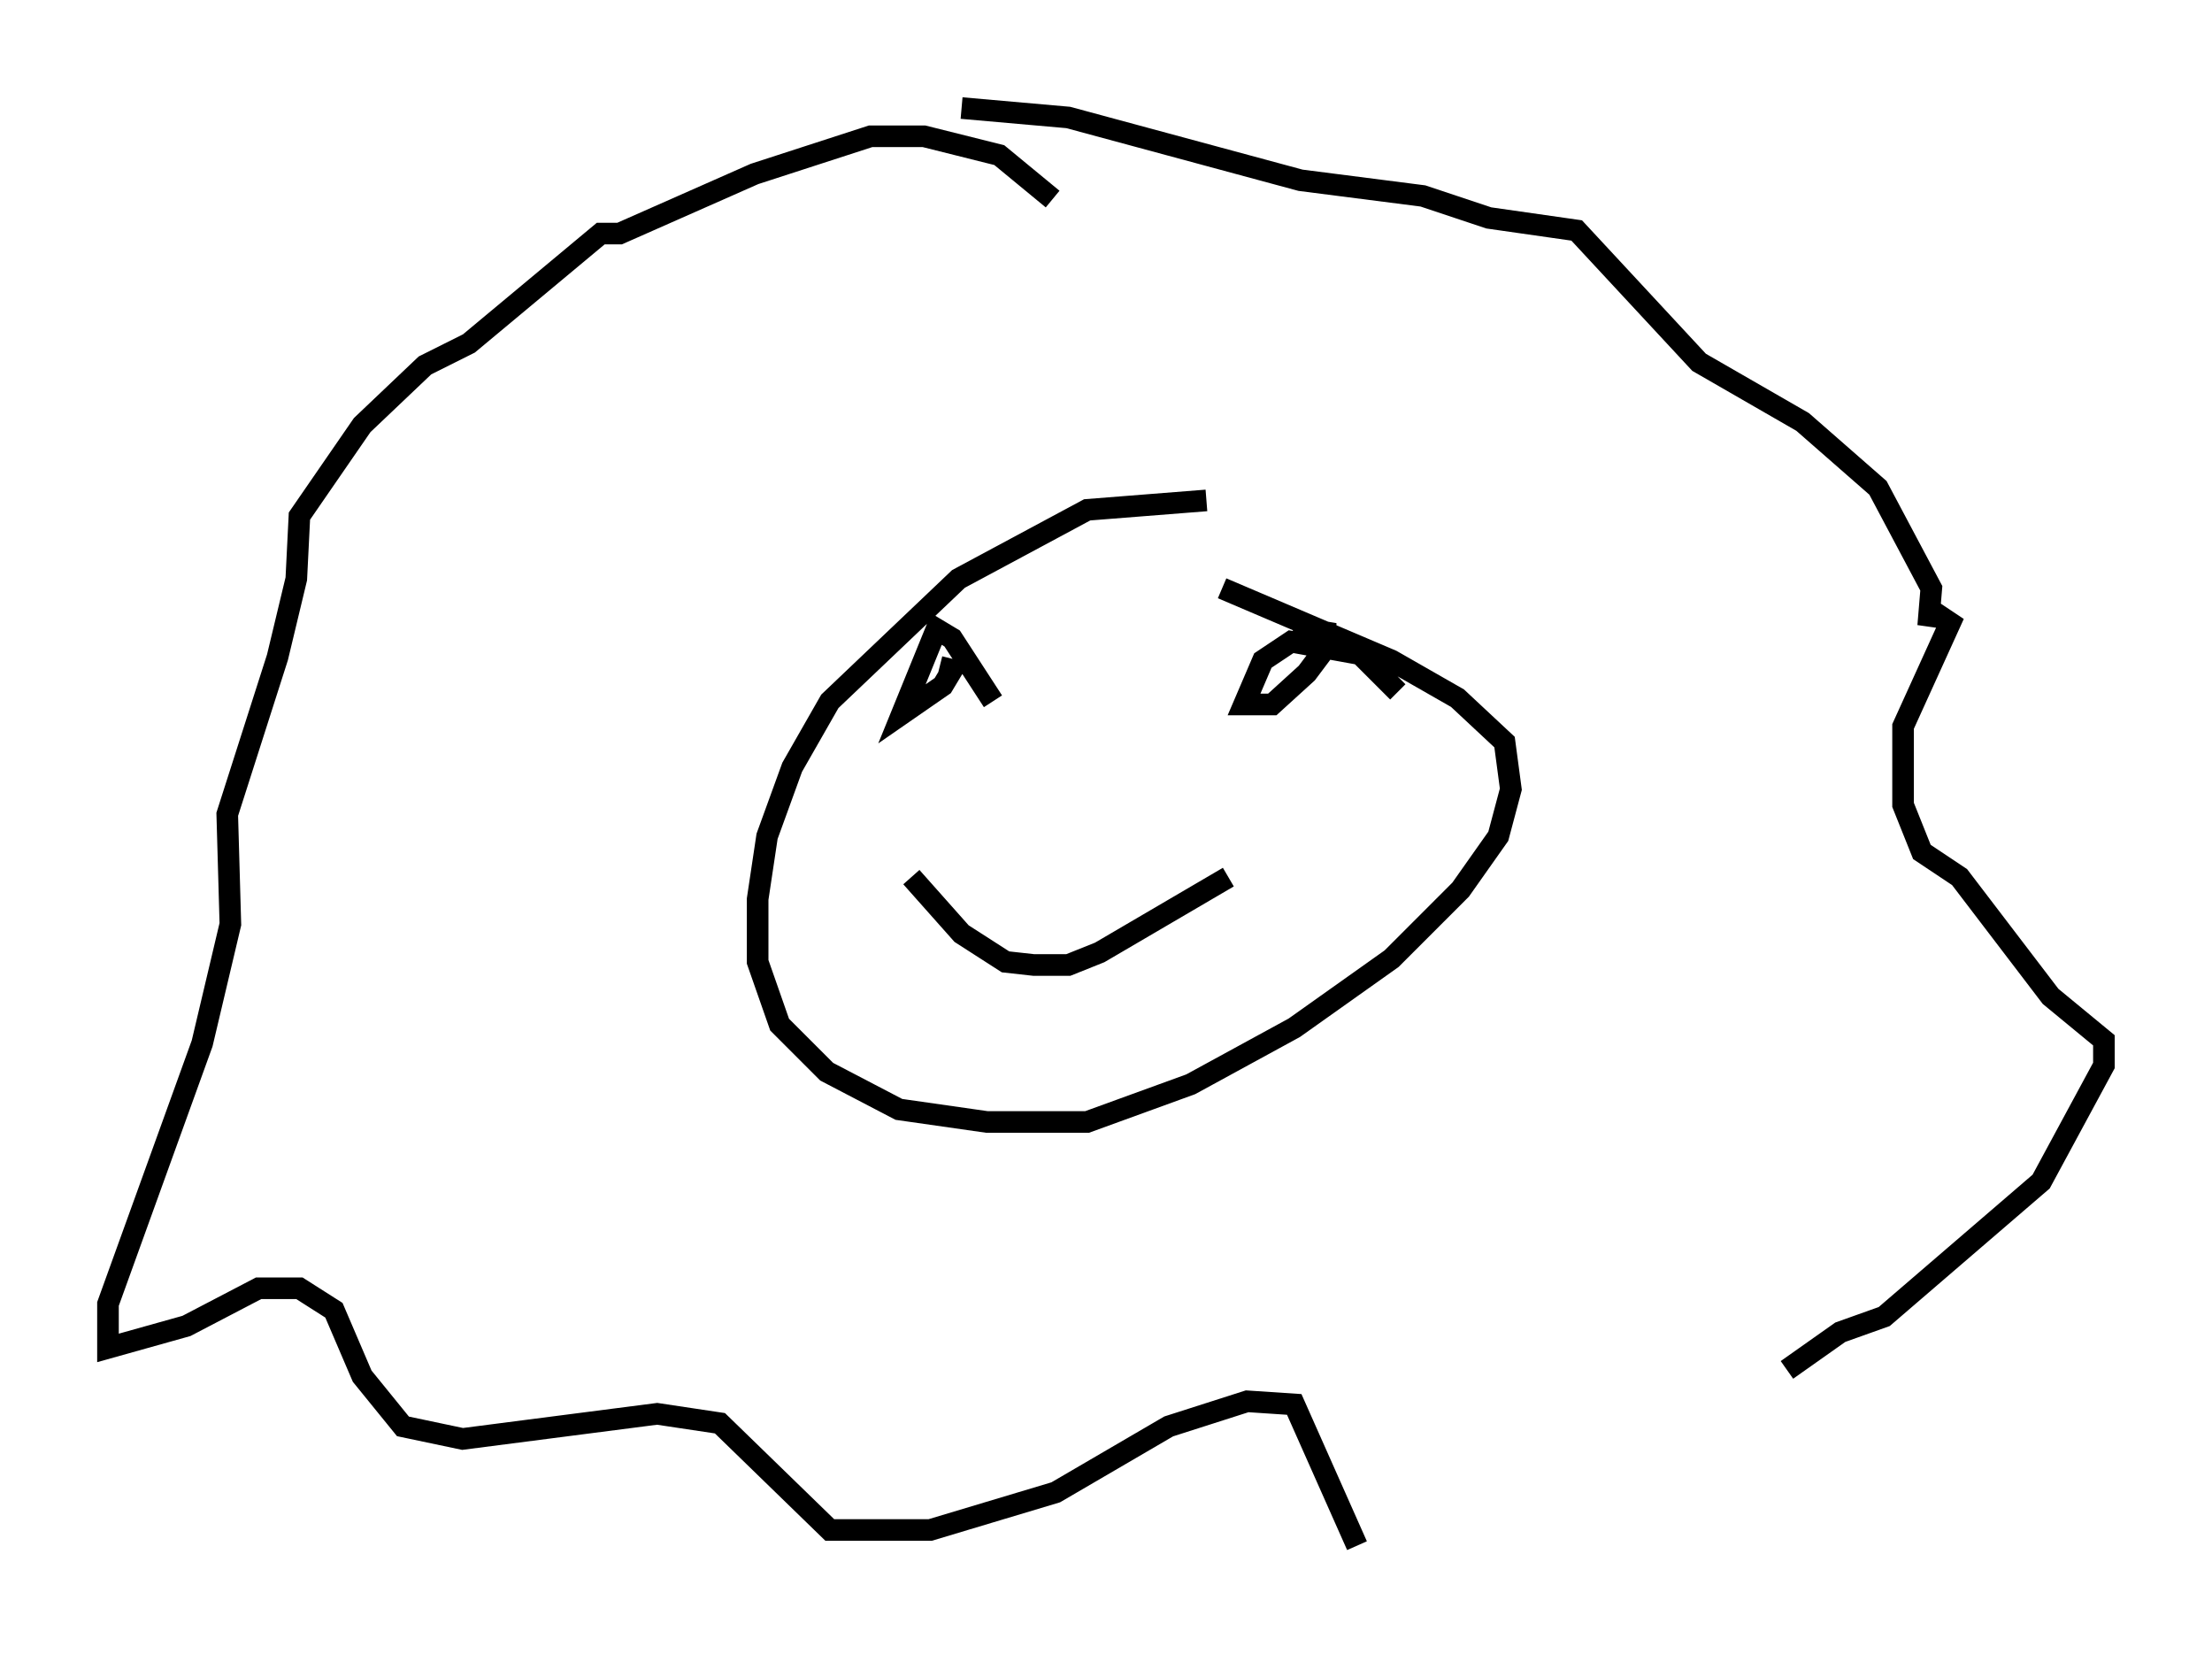 <?xml version="1.0" encoding="utf-8" ?>
<svg baseProfile="full" height="76.525" version="1.1" width="102.38" xmlns="http://www.w3.org/2000/svg" xmlns:ev="http://www.w3.org/2001/xml-events" xmlns:xlink="http://www.w3.org/1999/xlink"><defs /><rect fill="white" height="76.525" width="102.38" x="0" y="0" /><path d="M56.855, 23.883 m-1.017, -0.726 l-5.52, 0.436 -5.955, 3.196 l-5.955, 5.665 -1.743, 3.05 l-1.162, 3.196 -0.436, 2.905 l0.0, 2.905 1.017, 2.905 l2.179, 2.179 3.341, 1.743 l4.067, 0.581 4.648, 0.0 l4.793, -1.743 4.793, -2.615 l4.503, -3.196 3.196, -3.196 l1.743, -2.469 0.581, -2.179 l-0.291, -2.179 -2.179, -2.034 l-3.05, -1.743 -7.844, -3.341 m-7.844, -18.011 l-2.469, -2.034 -3.486, -0.872 l-2.469, 0.0 -5.374, 1.743 l-6.246, 2.76 -0.872, 0.0 l-6.101, 5.084 -2.034, 1.017 l-2.905, 2.76 -2.905, 4.212 l-0.145, 2.905 -0.872, 3.631 l-2.324, 7.263 0.145, 5.084 l-1.307, 5.52 -4.358, 12.056 l0.0, 2.034 3.631, -1.017 l3.341, -1.743 1.888, 0.0 l1.598, 1.017 1.307, 3.05 l1.888, 2.324 2.76, 0.581 l9.006, -1.162 2.905, 0.436 l5.084, 4.939 4.648, 0.0 l5.81, -1.743 5.229, -3.05 l3.631, -1.162 2.179, 0.145 l2.905, 6.536 m19.899, -8.134 l2.469, -1.743 2.034, -0.726 l7.263, -6.246 2.905, -5.374 l0.0, -1.162 -2.469, -2.034 l-4.212, -5.52 -1.743, -1.162 l-0.872, -2.179 0.0, -3.631 l2.179, -4.793 -0.872, -0.581 l-0.145, 0.726 0.145, -1.743 l-2.469, -4.648 -3.486, -3.05 l-4.793, -2.76 -5.665, -6.101 l-4.067, -0.581 -3.05, -1.017 l-5.665, -0.726 -10.749, -2.905 l-4.939, -0.436 m1.453, 27.452 l-1.888, -2.905 -0.726, -0.436 l-1.598, 3.922 1.888, -1.307 l0.436, -0.726 -0.581, -0.145 m21.207, 1.162 l-1.743, -1.743 -3.196, -0.581 l-1.307, 0.872 -0.872, 2.034 l1.307, 0.0 1.598, -1.453 l0.872, -1.162 0.0, -0.726 l-0.872, -0.145 -0.291, 0.436 m-18.011, 11.039 l2.324, 2.615 2.034, 1.307 l1.307, 0.145 1.598, 0.0 l1.453, -0.581 5.955, -3.486 " fill="none" stroke="black" stroke-width="1" /></svg>